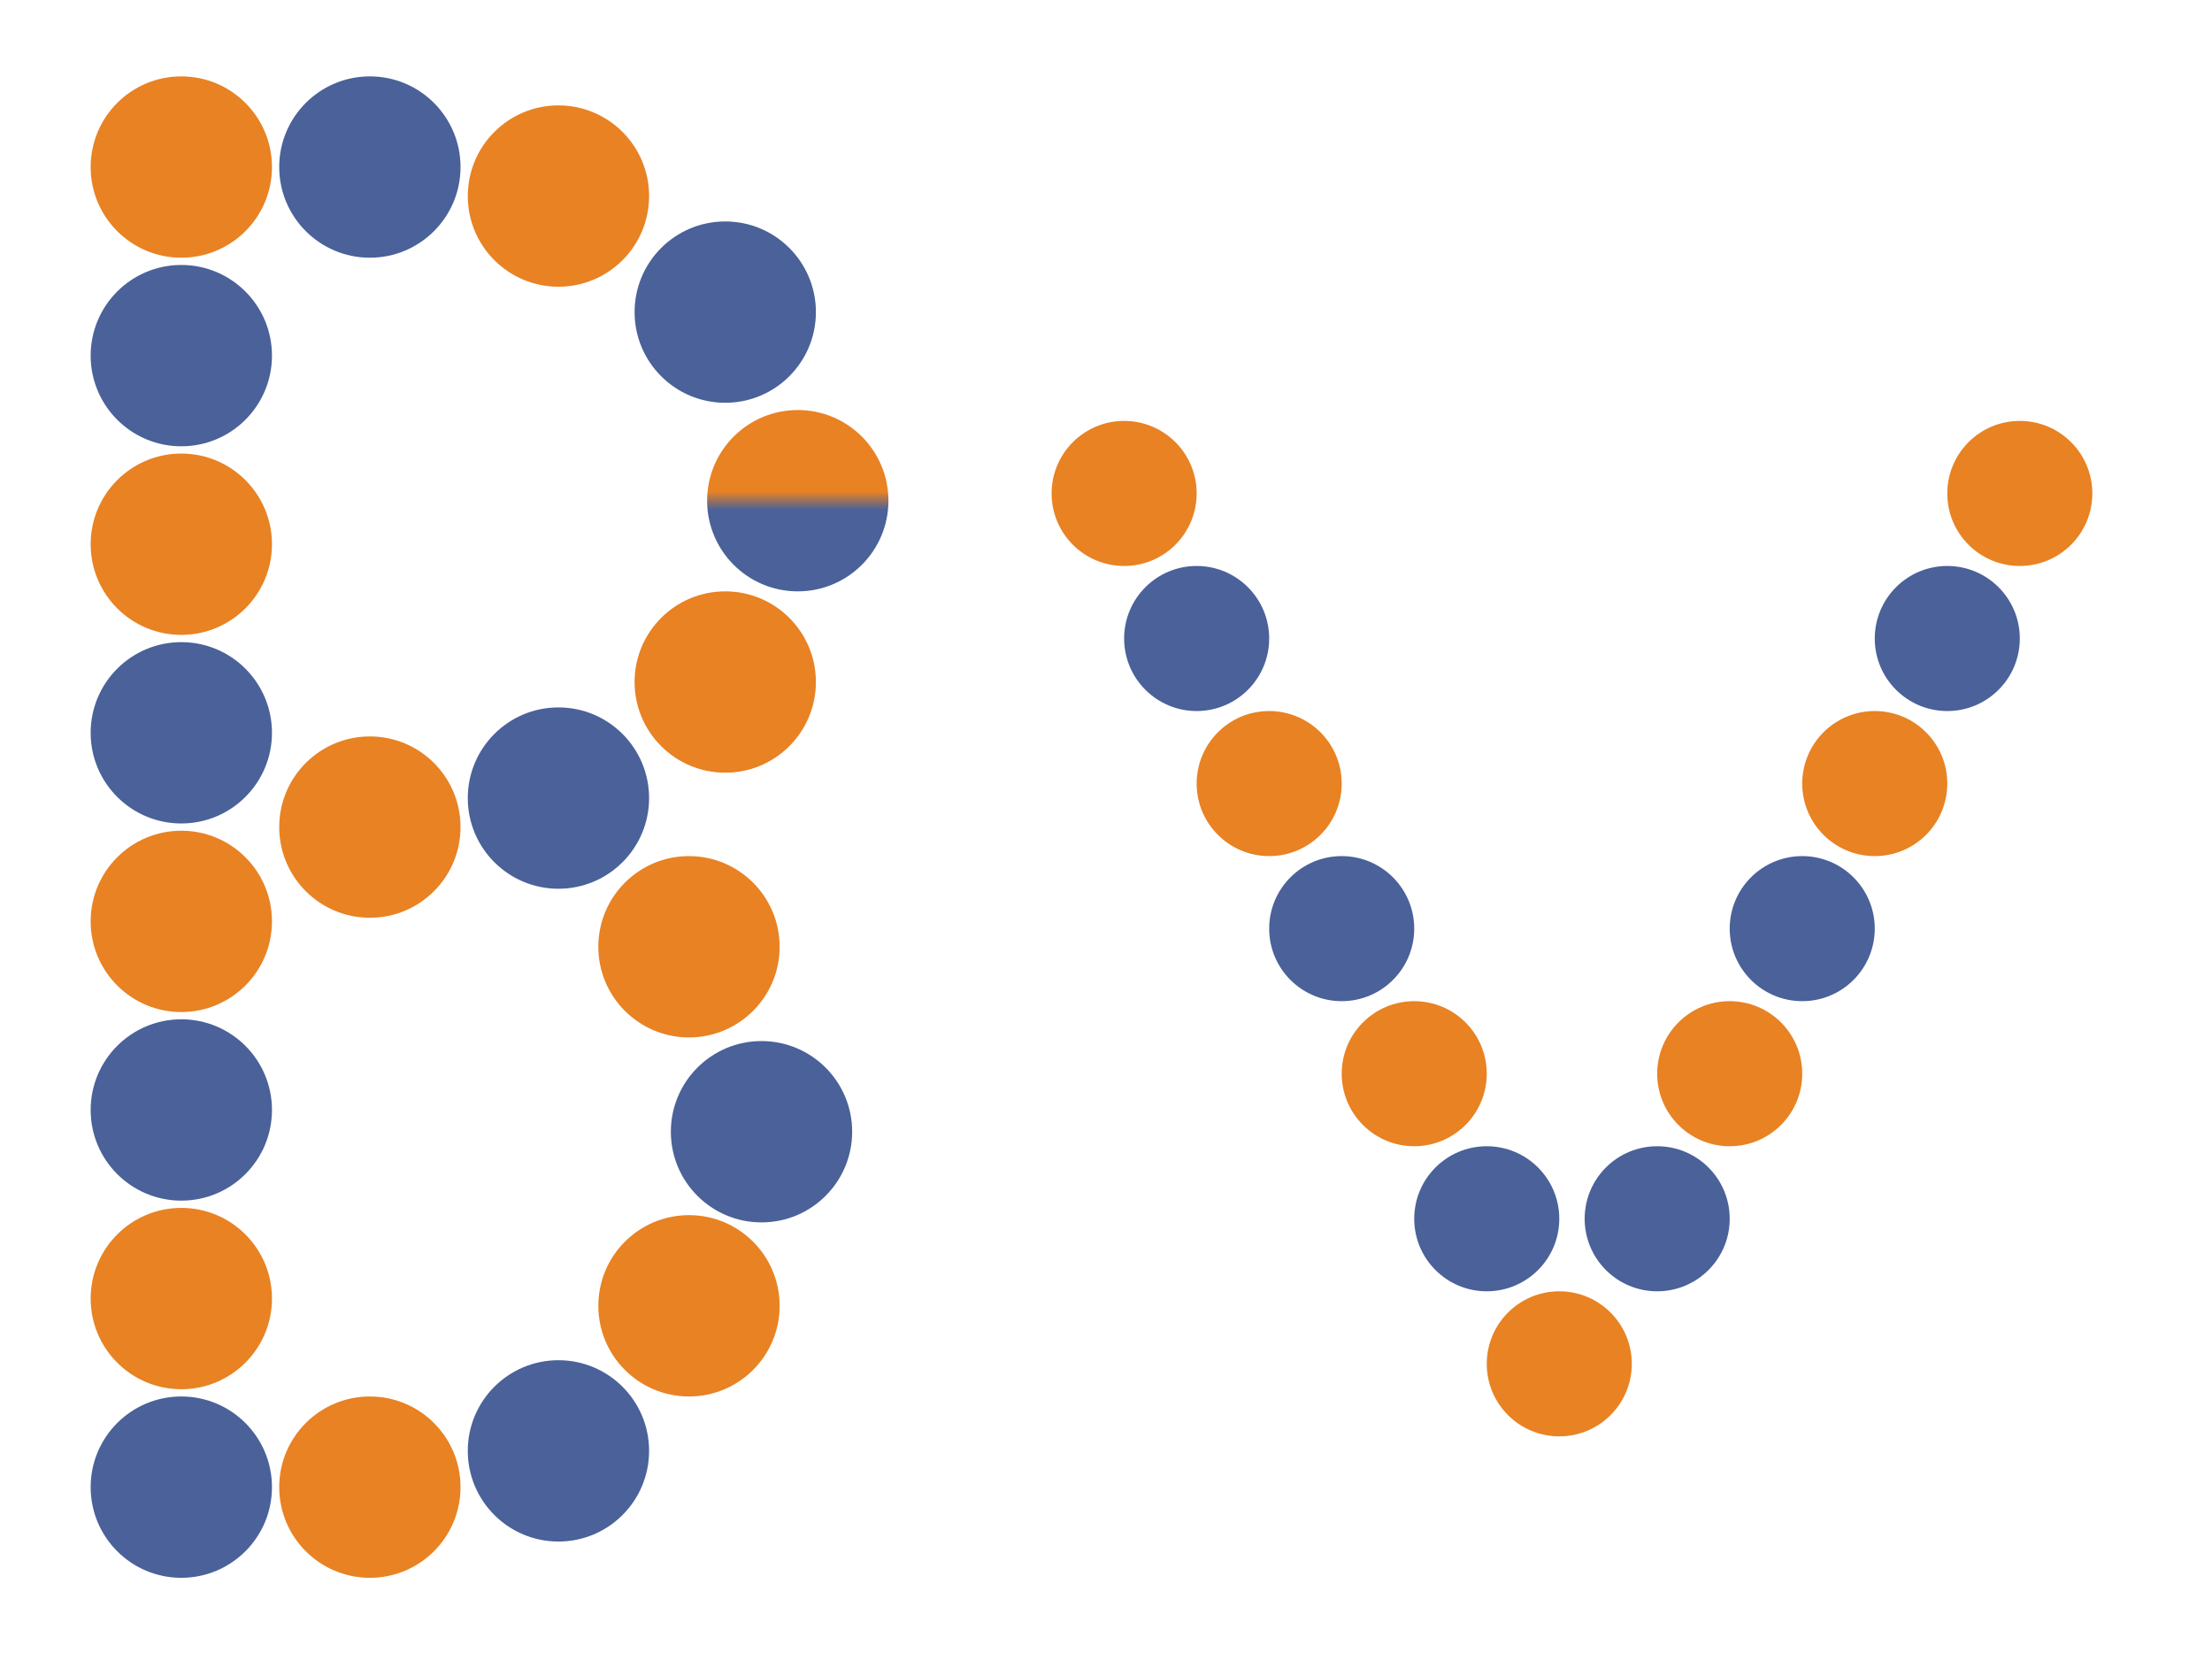 <svg  width="660" height="500" viewBox="250 60 610 450" xmlns="http://www.w3.org/2000/svg">
	<!-- linear gradient for the mutual circle -->
	<defs>
		<linearGradient id="gradient" x1="0" x2="0" y1="1" y2="0">
			<stop offset="45%" stop-color="#4a6199"/>
			<stop offset="55%" stop-color="#e88223"/>
		</linearGradient>
	</defs>
	<!-- b harfi başlangıç -->
	<circle cx="300" cy="100" r="25" fill="#e88223"/>
	<circle cx="300" cy="152" r="25" fill="#4a6199"/>
	<circle cx="300" cy="204" r="25" fill="#e88223"/>
	<circle cx="300" cy="256" r="25" fill="#4a6199"/>
	<circle cx="300" cy="308" r="25" fill="#e88223"/>
	<circle cx="300" cy="360" r="25" fill="#4a6199"/>
	<circle cx="300" cy="412" r="25" fill="#e88223"/>
	<circle cx="300" cy="464" r="25" fill="#4a6199"/>
	<circle cx="352" cy="100" r="25" fill="#4a6199"/>
	<circle cx="404" cy="108" r="25" fill="#e88223"/>
	<circle cx="450" cy="140" r="25" fill="#4a6199"/>
	<circle cx="470" cy="192" r="25" fill="url(#gradient)"/>

	<circle cx="352" cy="282" r="25" fill="#e88223"/>
	<circle cx="404" cy="274" r="25" fill="#4a6199"/>
	<circle cx="450" cy="242" r="25" fill="#e88223"/>

	<circle cx="440" cy="315" r="25" fill="#e88223"/>
	
	<circle cx="352" cy="464" r="25" fill="#e88223"/>
	<circle cx="404" cy="454" r="25" fill="#4a6199"/>
	<circle cx="440" cy="414" r="25" fill="#e88223"/>
	<circle cx="460" cy="366" r="25" fill="#4a6199"/>
	<!-- b harfi son -->

	<!-- v harfi başlangıç -->
	<circle cx="560" cy="190" r="20" fill="#e88223"/>
	<circle cx="580" cy="230" r="20" fill="#4a6199"/>
	<circle cx="600" cy="270" r="20" fill="#e88223"/>
	<circle cx="620" cy="310" r="20" fill="#4a6199"/>
	<circle cx="640" cy="350" r="20" fill="#e88223"/>
	<circle cx="660" cy="390" r="20" fill="#4a6199"/>
	<circle cx="680" cy="430" r="20" fill="#e88223"/>
	<circle cx="707" cy="390" r="20" fill="#4a6199"/>
	<circle cx="727" cy="350" r="20" fill="#e88223"/>
	<circle cx="747" cy="310" r="20" fill="#4a6199"/>
	<circle cx="767" cy="270" r="20" fill="#e88223"/>
	<circle cx="787" cy="230" r="20" fill="#4a6199"/>
	<circle cx="807" cy="190" r="20" fill="#e88223"/>
	
	
</svg> 